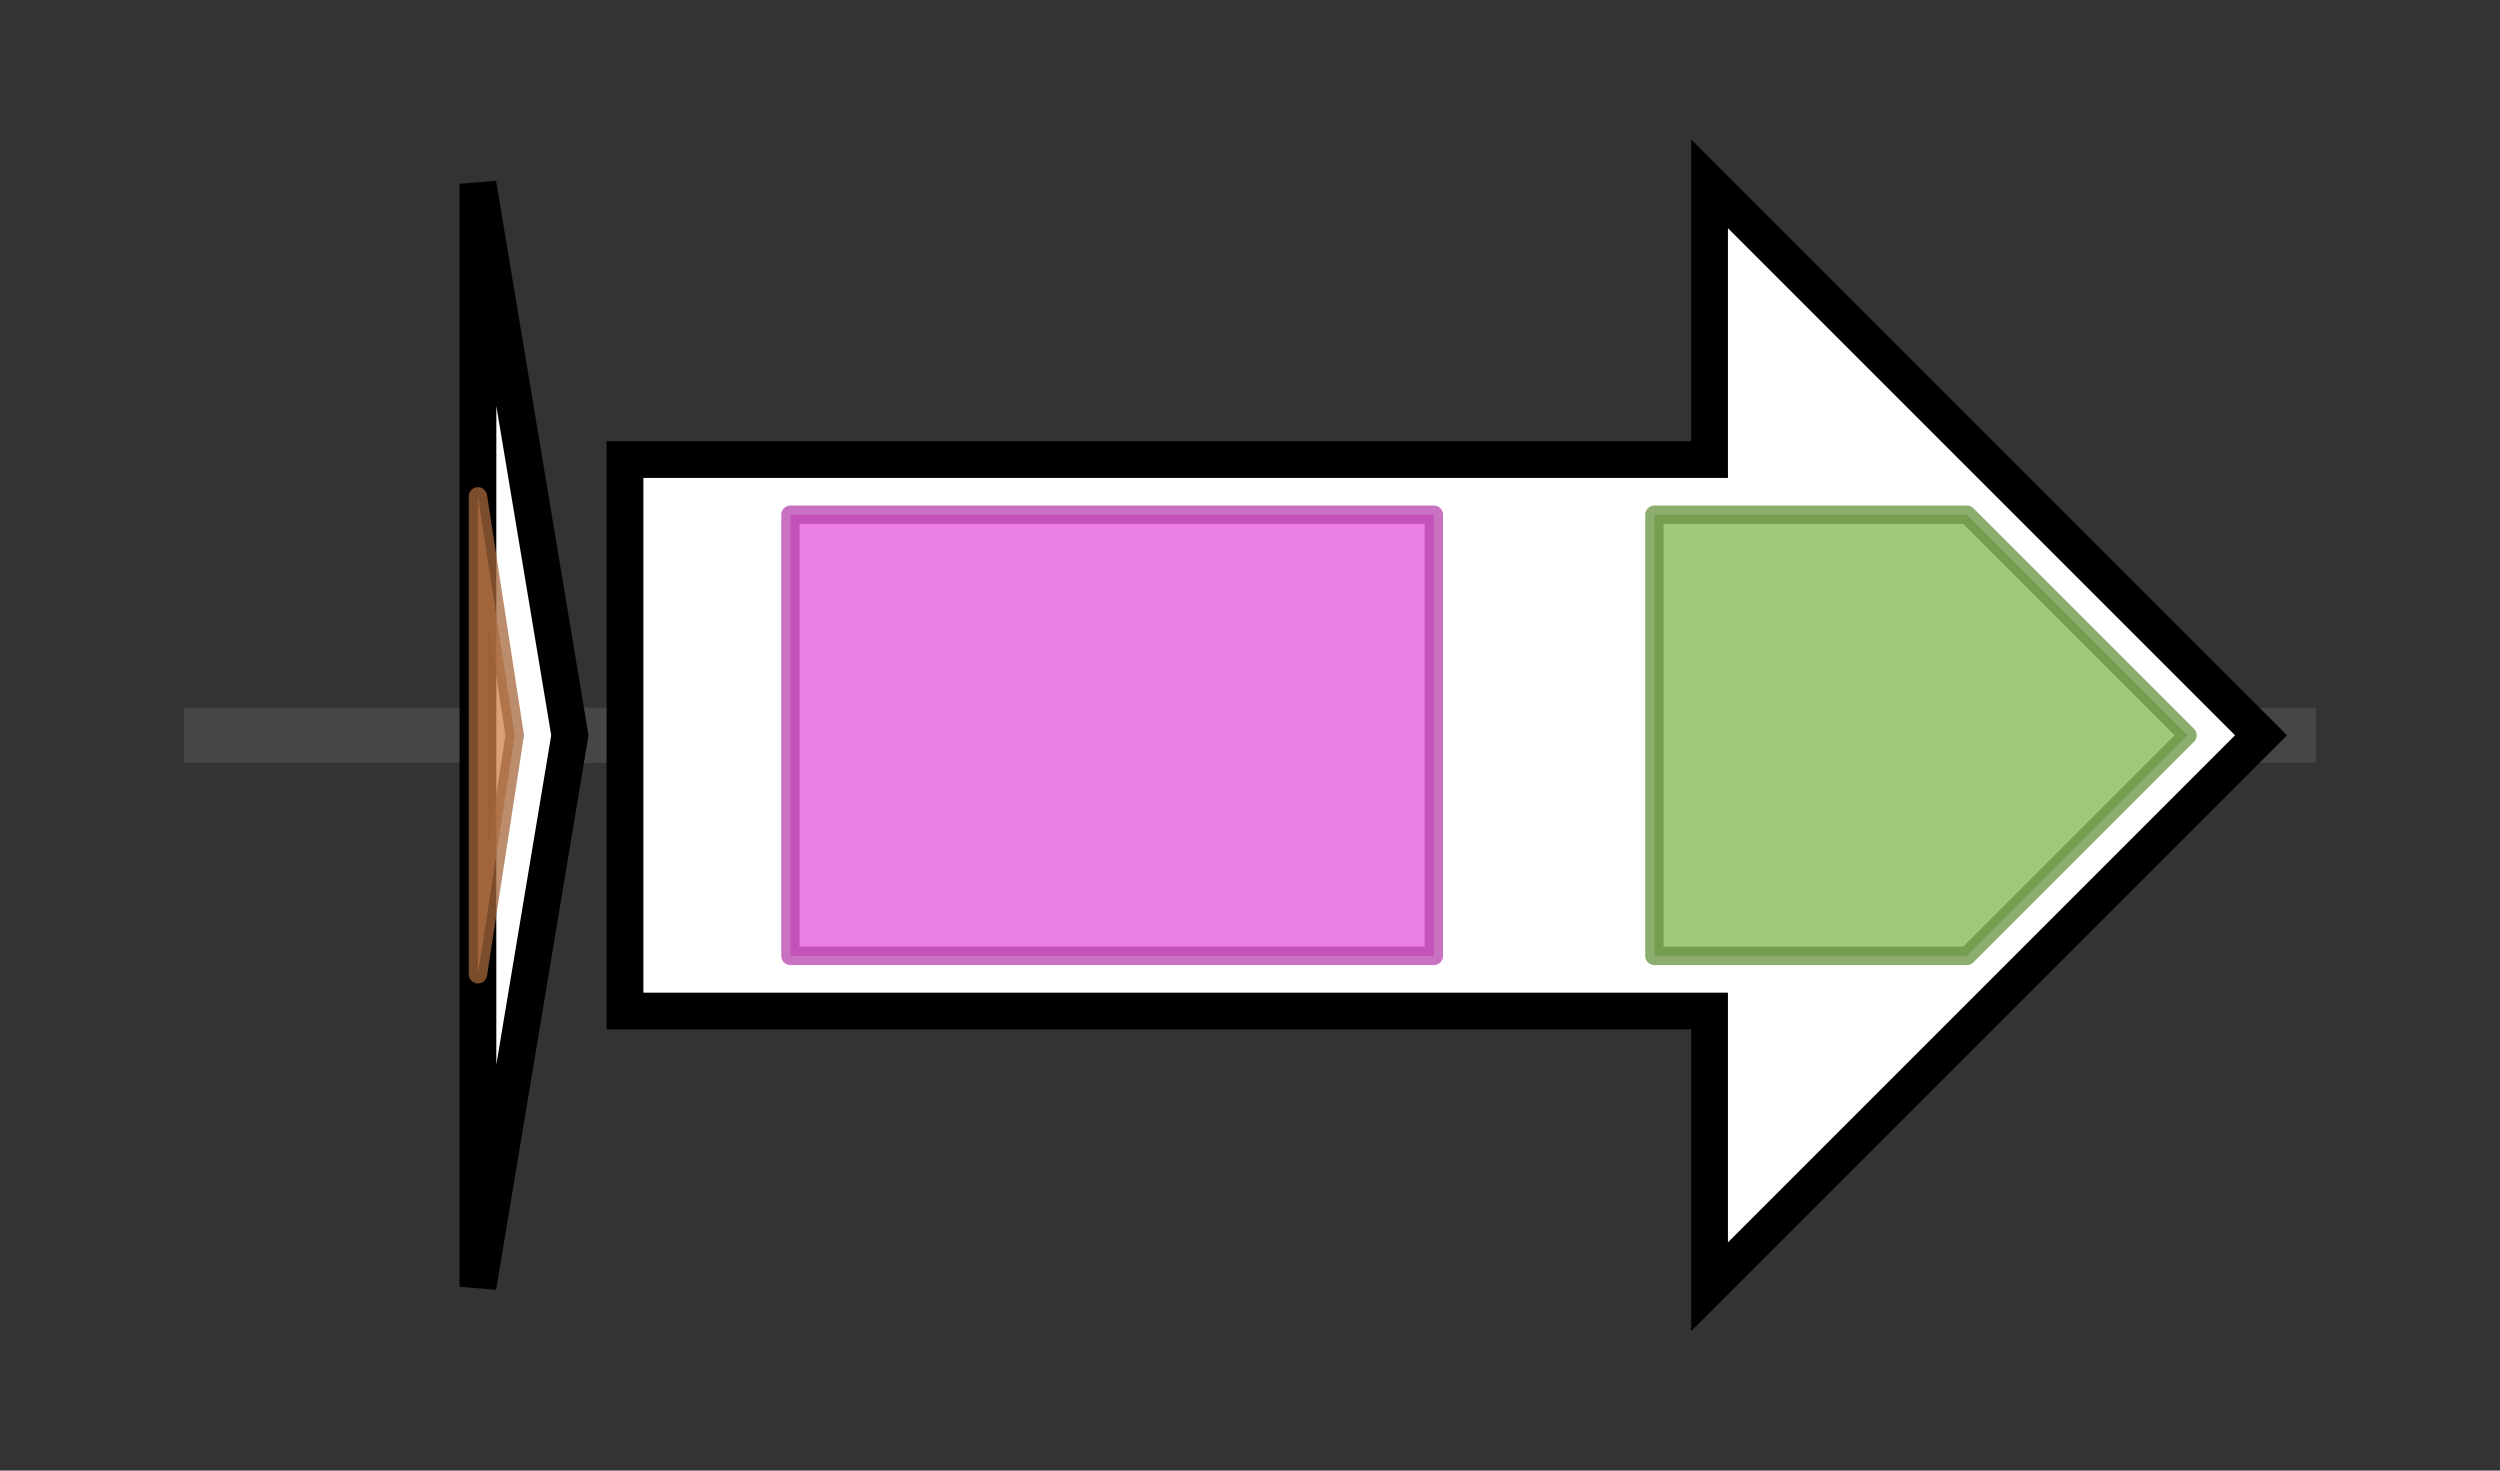 <svg version="1.1" baseProfile="full" xmlns="http://www.w3.org/2000/svg" width="136.0" height="80">
	<rect width="100%" height="100%" fill="#333333" stroke="none"/>
	<g>
		<line x1="10" y1="40.0" x2="126.0" y2="40.0" style="stroke:rgb(70,70,70); stroke-width:3 "/>
		<g>
			<title>mutA
mutacin II</title>
			<polygon class="mutA
mutacin II" points="26,10 31,40 26,70" fill="rgb(255,255,255)" fill-opacity="1.0" stroke="rgb(0,0,0)" stroke-width="2"  />
			<g>
				<title>L_biotic_typeA (PF04604)
"Type-A lantibiotic"</title>
				<polygon class="PF04604" points="26,27 28,40 26,53" stroke-linejoin="round" width="5" height="24" fill="rgb(206,129,75)" stroke="rgb(164,103,60)" stroke-width="1" opacity="0.75" />
			</g>
		</g>
		<g>
			<title>mutM</title>
			<polygon class="mutM" points="34,25 93,25 93,10 123,40 93,70 93,55 34,55" fill="rgb(255,255,255)" fill-opacity="1.0" stroke="rgb(0,0,0)" stroke-width="2"  />
			<g>
				<title>DUF4135 (PF13575)
"Domain of unknown function (DUF4135)"</title>
				<rect class="PF13575" x="43" y="28" stroke-linejoin="round" width="35" height="24" fill="rgb(228,84,217)" stroke="rgb(182,67,173)" stroke-width="1" opacity="0.75" />
			</g>
			<g>
				<title>LANC_like (PF05147)
"Lanthionine synthetase C-like protein"</title>
				<polygon class="PF05147" points="90,28 107,28 119,40 107,52 90,52" stroke-linejoin="round" width="33" height="24" fill="rgb(129,182,79)" stroke="rgb(103,145,63)" stroke-width="1" opacity="0.75" />
			</g>
		</g>
	</g>
</svg>
